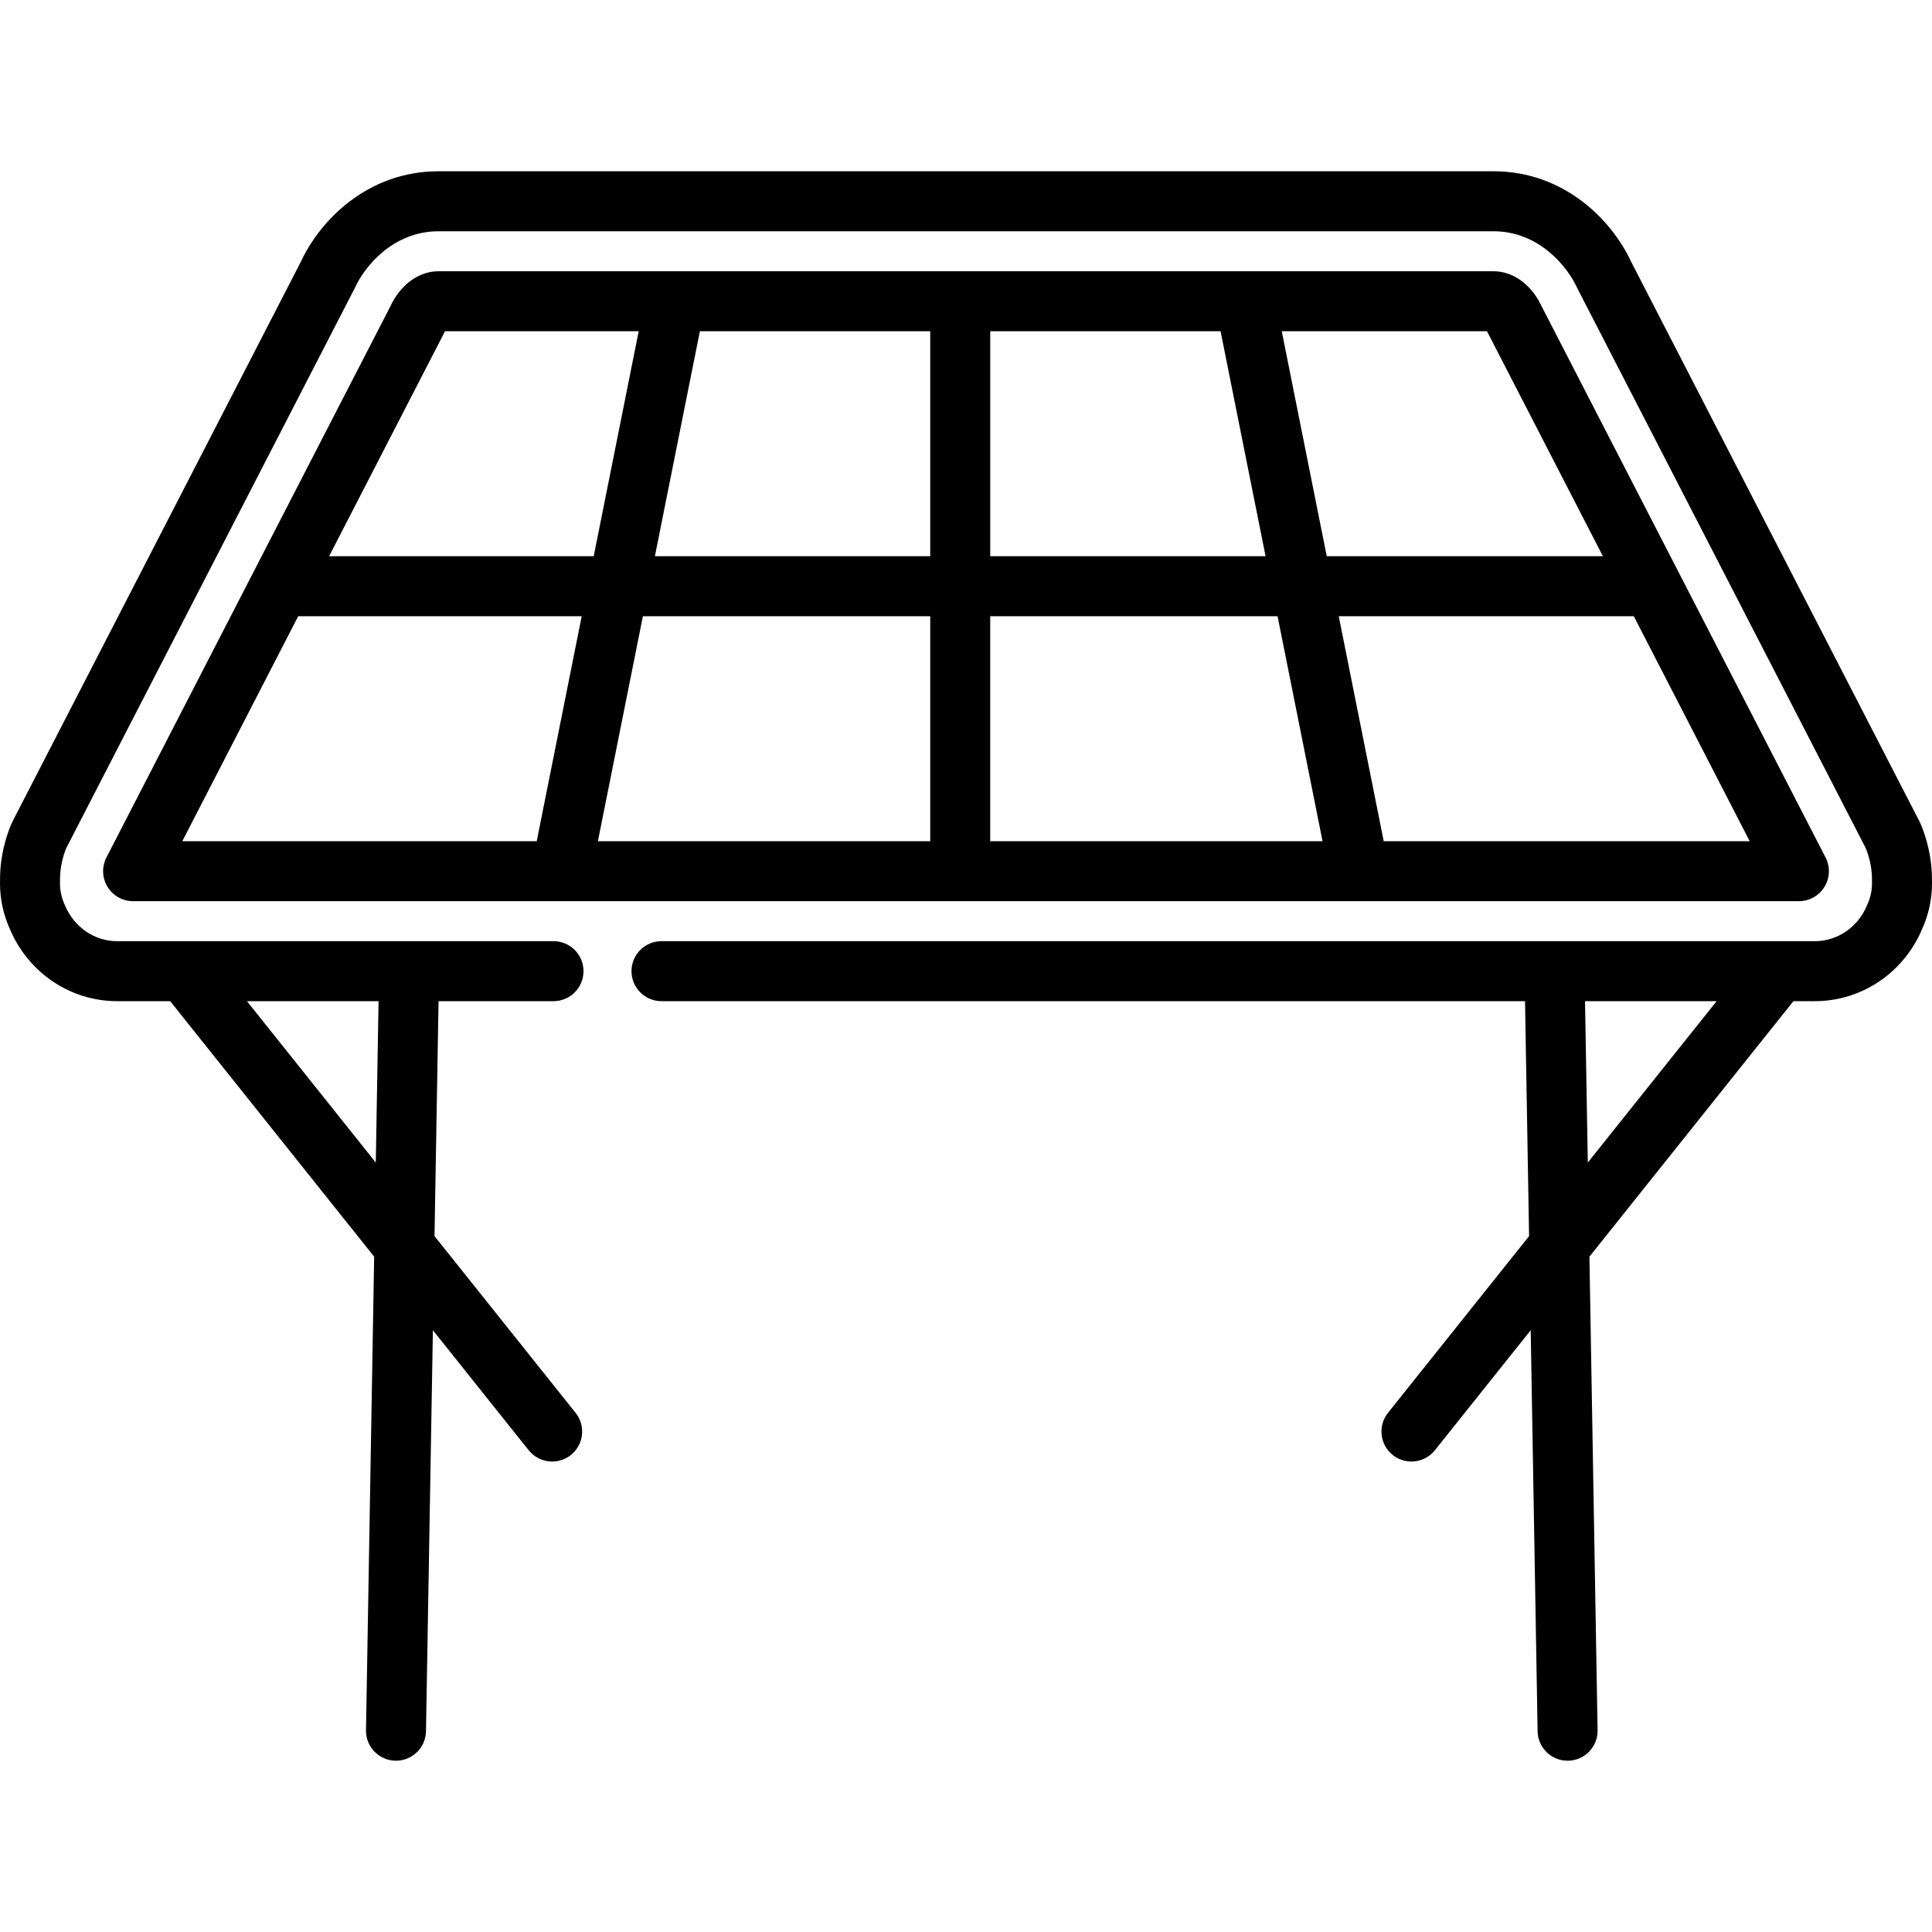 <?xml version="1.0" encoding="iso-8859-1"?>
<!-- Generator: Adobe Illustrator 19.0.0, SVG Export Plug-In . SVG Version: 6.00 Build 0)  -->
<svg version="1.1" id="Layer_1" xmlns="http://www.w3.org/2000/svg" xmlns:xlink="http://www.w3.org/1999/xlink" x="0px" y="0px"
	 viewBox="0 0 512 512" style="enable-background:new 0 0 512 512;" xml:space="preserve">
<g>
	<g>
		<g>
			<path d="M360.154,238.824c0.007,0,0.016,0.001,0.023,0.001c0.007,0,0.014-0.001,0.021-0.001h116.526
				c2.772,0,5.344-1.444,6.786-3.811c1.444-2.366,1.55-5.314,0.28-7.778L408.514,81.109l-0.096-0.183
				c-0.083-0.193-0.173-0.383-0.27-0.568c-2.786-5.306-7.408-8.473-12.367-8.473h-65.737c-0.013,0-0.026,0-0.039,0H178.936
				c-0.013,0-0.026,0-0.039,0h-62.678c-4.954,0-9.576,3.166-12.364,8.468c-0.091,0.173-0.183,0.369-0.265,0.56l-36.394,70.646
				c-0.005,0.01-0.01,0.019-0.015,0.029l-38.972,75.648c-1.27,2.464-1.164,5.412,0.28,7.778c1.442,2.367,4.015,3.811,6.786,3.811
				H148.74c0.007,0,0.014,0.001,0.021,0.001c0.007,0,0.016-0.001,0.023-0.001h211.37V238.824z M262.42,87.783h61.045l11.924,59.623
				H262.42V87.783z M142.237,222.926H48.312l30.715-59.622h75.133L142.237,222.926z M87.217,147.406l30.396-59.004l0.075-0.142
				c0.086-0.159,0.165-0.314,0.244-0.477h51.331l-11.924,59.623H87.217z M246.522,222.926H158.45l11.924-59.622h76.148V222.926z
				 M246.522,147.406h-72.969l11.924-59.623h61.045V147.406z M262.419,222.926v-59.622h0.001h76.147l11.922,59.622H262.419z
				 M339.678,87.783h54.39c0.078,0.163,0.159,0.318,0.244,0.477l30.47,59.146h-73.181L339.678,87.783z M432.973,163.304
				l30.715,59.622h-96.985l-11.922-59.622H432.973z"/>
			<path d="M511.99,233.473c0.054-4.572-0.768-9.198-2.441-13.744c-0.297-0.808-0.65-1.611-1.051-2.392l-76.177-147.87
				c-5.163-11.151-17.786-24.078-36.541-24.078H116.218c-18.754,0-31.376,12.927-36.54,24.078L3.498,217.344
				c-0.398,0.774-0.75,1.577-1.044,2.378c-1.674,4.547-2.495,9.165-2.444,13.733C0.003,233.662,0,233.867,0,234.074
				c0,4.262,0.907,8.404,2.698,12.317c4.924,11.504,16.035,18.93,28.341,18.93h14.061l54.056,67.712l-2.162,125.492
				c-0.075,4.39,3.422,8.009,7.811,8.085c0.047,0.001,0.093,0.001,0.14,0.001c4.325,0,7.871-3.469,7.945-7.812l1.831-106.269
				l25.392,31.807c1.57,1.965,3.882,2.989,6.217,2.989c1.739,0,3.49-0.567,4.955-1.737c3.43-2.739,3.991-7.741,1.253-11.172
				l-37.387-46.831l1.073-62.264h30.462c4.391,0,7.949-3.558,7.949-7.949c0-4.391-3.558-7.949-7.949-7.949H31.039
				c-5.95,0-11.348-3.67-13.752-9.35c-0.034-0.081-0.07-0.161-0.107-0.242c-0.852-1.839-1.284-3.776-1.284-5.758l0.005-0.216
				c0.006-0.154,0.007-0.306,0.005-0.461c-0.047-2.663,0.445-5.416,1.466-8.189c0.073-0.199,0.162-0.4,0.26-0.591L93.893,76.59
				c0.058-0.111,0.112-0.225,0.164-0.338c2.538-5.558,10.06-14.964,22.162-14.964h279.562c12.101,0,19.625,9.405,22.162,14.963
				c0.052,0.113,0.107,0.227,0.164,0.338l76.255,148.021c0.103,0.199,0.191,0.4,0.266,0.604c1.02,2.771,1.512,5.528,1.464,8.196
				c-0.003,0.159-0.001,0.318,0.006,0.477l0.004,0.185c0,1.981-0.431,3.918-1.284,5.758c-0.036,0.08-0.072,0.16-0.107,0.242
				c-2.404,5.68-7.801,9.35-13.752,9.35H175.303c-4.391,0-7.949,3.558-7.949,7.949c0,4.391,3.558,7.949,7.949,7.949h228.845
				l1.073,62.263l-37.387,46.833c-2.739,3.431-2.178,8.433,1.253,11.172c1.466,1.17,3.216,1.737,4.955,1.737
				c2.334,0,4.648-1.024,6.217-2.989l25.392-31.808l1.83,106.27c0.074,4.343,3.618,7.812,7.945,7.812c0.047,0,0.093,0,0.14-0.001
				c4.39-0.075,7.887-3.695,7.811-8.085l-2.162-125.493l54.055-67.711h5.69c12.306,0,23.417-7.427,28.341-18.93
				c1.79-3.913,2.698-8.056,2.698-12.317C512,233.874,511.997,233.673,511.99,233.473z M100.324,265.321l-0.738,42.767
				l-34.142-42.767H100.324z M420.785,308.087l-0.737-42.766h34.878L420.785,308.087z"/>
		</g>
	</g>
</g>
<g>
</g>
<g>
</g>
<g>
</g>
<g>
</g>
<g>
</g>
<g>
</g>
<g>
</g>
<g>
</g>
<g>
</g>
<g>
</g>
<g>
</g>
<g>
</g>
<g>
</g>
<g>
</g>
<g>
</g>
</svg>
